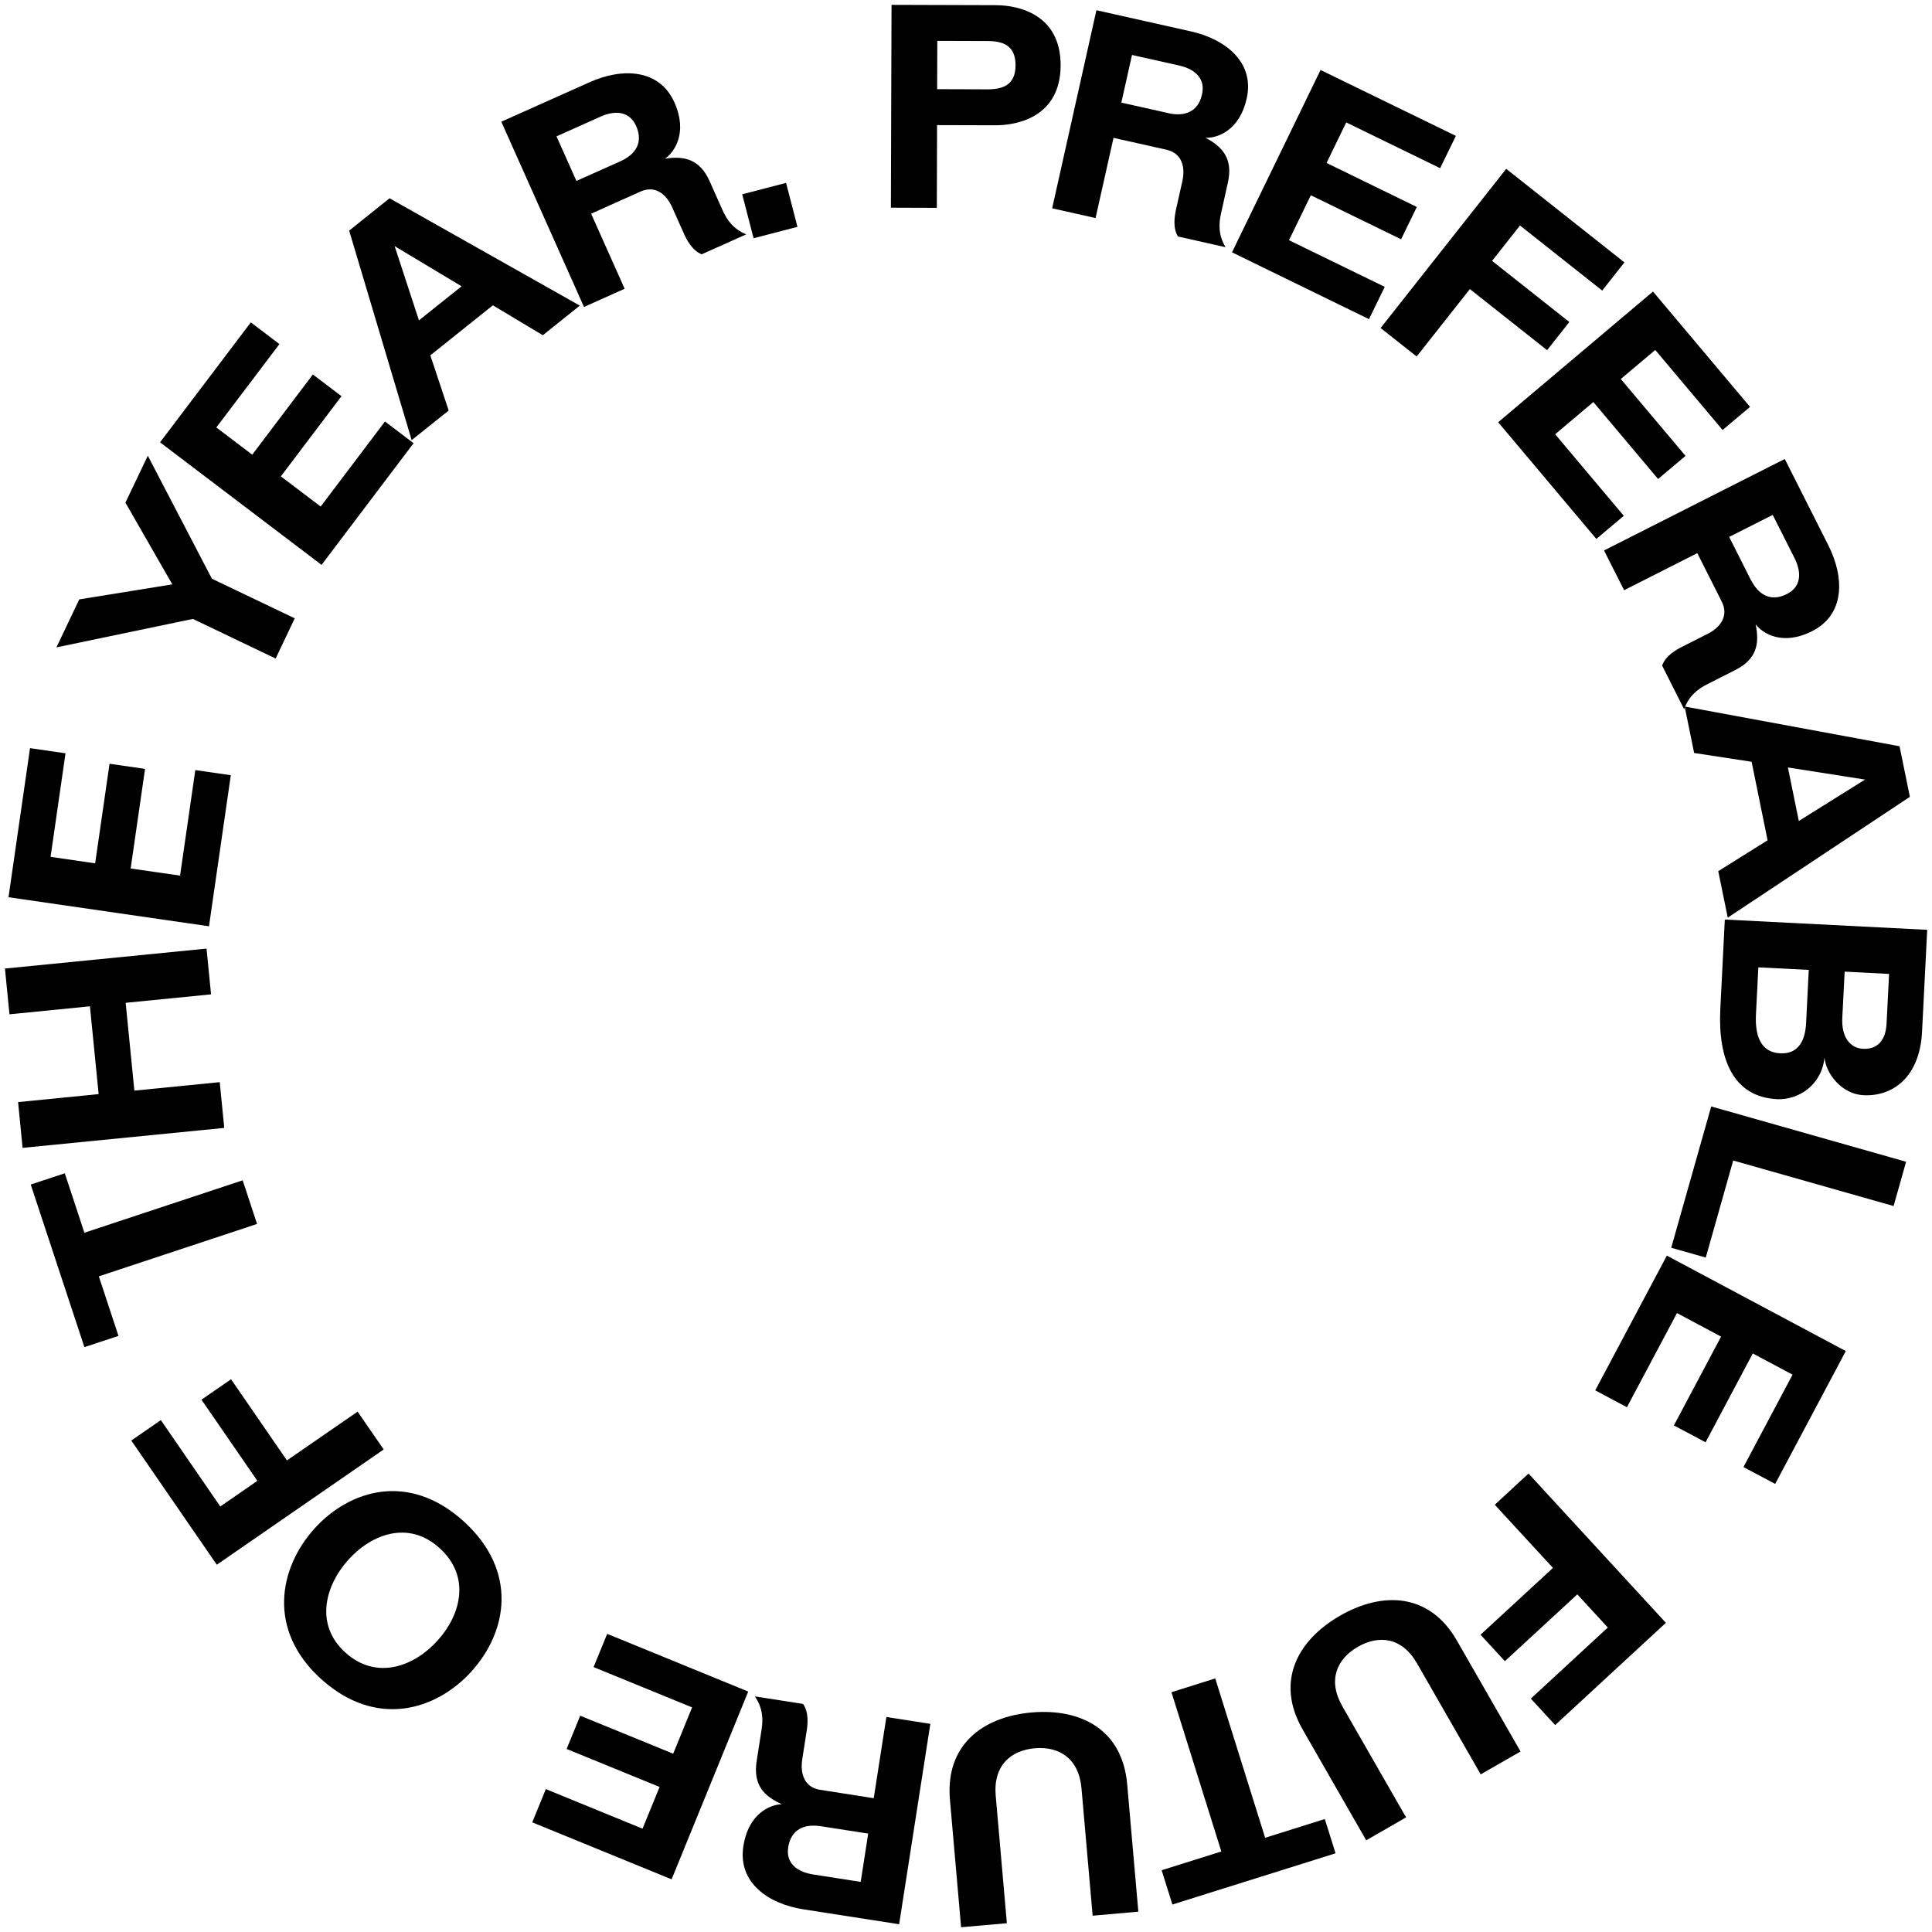 <svg width="320" height="320" viewBox="0 0 320 320" fill="none" xmlns="http://www.w3.org/2000/svg">
<g clip-path="url(#clip0_185_12)">
<path d="M147.666 0.805L164.91 0.857C168.812 0.857 175.699 2.457 175.673 10.836C175.647 19.215 168.746 20.762 164.858 20.749L155.208 20.722L155.168 34.425L147.561 34.399L147.666 0.805ZM163.587 14.796C166.154 14.796 168.196 14.048 168.209 10.809C168.209 7.571 166.18 6.81 163.614 6.797L155.247 6.771L155.221 14.769L163.587 14.796Z" fill="black"/>
<path d="M181.603 1.695L197.237 5.196C202.985 6.481 207.83 10.31 206.494 16.302C205.276 21.744 201.519 22.898 199.672 22.819C202.553 24.34 204.242 26.334 203.378 30.241L202.239 35.355C201.859 37.072 201.78 38.908 202.985 40.941L195.103 39.17C194.212 37.702 194.553 35.735 194.802 34.62L195.823 30.07C196.386 27.566 195.705 25.363 193.204 24.799L184.432 22.832L181.459 36.115L174.271 34.502L181.603 1.695ZM193.479 18.741C196.176 19.345 198.442 18.584 199.096 15.608C199.672 13.051 197.983 11.451 195.286 10.848L187.495 9.104L185.728 16.997L193.479 18.728V18.741Z" fill="black"/>
<path d="M218.736 11.597L241.139 22.506L238.533 27.856L222.978 20.277L219.718 26.991L234.671 34.281L232.065 39.631L217.112 32.34L213.499 39.788L229.355 47.511L226.749 52.861L204.058 41.794L218.736 11.57V11.597Z" fill="black"/>
<path d="M249.467 27.961L269.055 43.46L265.375 48.128L251.758 37.349L247.136 43.211L259.929 53.333L256.249 58.001L243.457 47.879L234.645 59.05L228.674 54.33L249.48 27.961H249.467Z" fill="black"/>
<path d="M273.807 48.313L289.86 67.391L285.316 71.22L274.161 57.964L268.452 62.776L279.176 75.508L274.632 79.337L263.909 66.591L257.584 71.928L268.95 85.434L264.406 89.263L248.144 69.935L273.807 48.273V48.313Z" fill="black"/>
<path d="M295.61 76.016L302.837 90.334C305.495 95.606 305.626 101.768 300.153 104.535C295.191 107.053 291.904 104.876 290.791 103.407C291.446 106.594 290.988 109.177 287.426 110.973L282.765 113.333C281.194 114.133 279.74 115.235 278.942 117.464L275.302 110.239C275.865 108.613 277.606 107.63 278.627 107.118L282.778 105.02C285.069 103.866 286.339 101.939 285.174 99.644L281.128 91.619L269.004 97.756L265.678 91.174L295.623 76.016H295.61ZM289.993 96.025C291.236 98.49 293.266 99.762 295.976 98.385C298.307 97.205 298.464 94.884 297.22 92.419L293.619 85.286L286.405 88.931L289.979 96.025H289.993Z" fill="black"/>
<path d="M314.621 123.589L316.336 131.981L286.169 151.99L284.598 144.293L292.768 139.179L290.123 126.172L280.604 124.717L279.033 117.02L314.621 123.602V123.589ZM297.94 135.98L308.912 129.122L296.133 127.116L297.94 135.98Z" fill="black"/>
<path d="M319.204 154.009L318.353 170.885C317.973 178.438 313.482 181.65 308.637 181.401C305.076 181.217 302.444 177.887 302.195 175.16C301.724 179.801 297.796 182.227 294.326 182.057C287.059 181.69 284.532 175.409 284.938 167.135L285.684 152.305L319.204 154.009V154.009ZM290.843 168.013C290.673 171.291 291.472 174.294 294.85 174.465C298.032 174.622 299.014 172.104 299.145 169.482L299.59 160.644L291.236 160.225L290.843 168.026V168.013ZM305.141 168.59C304.984 171.685 306.359 173.612 308.598 173.717C311.02 173.835 312.343 172.236 312.474 169.534L312.893 161.313L305.534 160.933L305.141 168.59V168.59Z" fill="black"/>
<path d="M315.708 192.427L313.639 199.757L287.072 192.217L282.529 208.293L276.807 206.667L283.432 183.262L315.721 192.427H315.708Z" fill="black"/>
<path d="M305.728 223.769L294.023 245.785L288.772 242.992L296.903 227.69L290.317 224.176L282.5 238.888L277.25 236.095L285.067 221.383L277.761 217.488L269.472 233.079L264.222 230.286L276.085 207.969L305.702 223.769H305.728Z" fill="black"/>
<path d="M275.929 268.783L257.585 285.724L253.552 281.345L266.305 269.57L261.251 264.076L249.257 275.143L245.224 270.763L257.218 259.696L247.581 249.233L253.172 244.066L275.916 268.783H275.929Z" fill="black"/>
<path d="M251.849 290.102L245.25 293.891L234.71 275.521C232.196 271.141 228.36 270.774 224.903 272.767C221.446 274.76 219.836 278.261 222.35 282.641L232.89 301.011L226.291 304.814L215.751 286.443C211.207 278.523 214.9 271.666 221.944 267.614C228.988 263.562 236.766 263.811 241.309 271.731L251.849 290.102Z" fill="black"/>
<path d="M209.544 304.395L219.43 301.288L221.211 306.965L194.186 315.449L192.405 309.771L202.291 306.664L194.029 280.282L201.282 278L209.544 304.382V304.395Z" fill="black"/>
<path d="M188.557 316.63L180.976 317.299L179.129 296.201C178.684 291.179 175.372 289.225 171.391 289.566C167.411 289.92 164.478 292.425 164.923 297.447L166.769 318.545L159.188 319.213L157.342 298.116C156.543 289.016 162.763 284.348 170.867 283.64C178.959 282.931 185.899 286.419 186.698 295.532L188.544 316.63H188.557Z" fill="black"/>
<path d="M148.921 318.714L133.091 316.249C127.265 315.344 122.185 311.843 123.127 305.785C123.978 300.278 127.671 298.875 129.504 298.836C126.532 297.511 124.712 295.636 125.327 291.676L126.139 286.497C126.414 284.753 126.361 282.917 125.026 280.977L133.013 282.222C133.995 283.625 133.785 285.618 133.602 286.746L132.882 291.362C132.489 293.905 133.301 296.056 135.841 296.449L144.718 297.839L146.813 284.386L154.093 285.527L148.921 318.74V318.714ZM135.959 302.481C133.235 302.061 131.023 302.966 130.551 305.969C130.145 308.552 131.939 310.034 134.663 310.466L142.558 311.699L143.802 303.7L135.959 302.481V302.481Z" fill="black"/>
<path d="M111.214 311.266L88.156 301.838L90.409 296.331L106.422 302.887L109.25 295.977L93.852 289.683L96.104 284.175L111.502 290.469L114.632 282.799L98.317 276.124L100.569 270.617L123.928 280.176L111.24 311.279L111.214 311.266Z" fill="black"/>
<path d="M78.138 276.794C72.272 283.297 62.308 286.339 53.194 278.105C44.199 269.975 46.203 259.721 52.055 253.217C57.947 246.674 67.768 243.816 76.763 251.946C85.863 260.18 84.03 270.25 78.138 276.78V276.794ZM57.712 258.331C53.823 262.645 52.108 269.097 57.188 273.699C62.373 278.393 68.619 276.007 72.494 271.706C76.383 267.392 77.981 261.072 72.782 256.391C67.702 251.801 61.587 254.03 57.699 258.344L57.712 258.331Z" fill="black"/>
<path d="M35.912 259.172L21.745 238.598L26.642 235.215L36.488 249.521L42.629 245.272L33.372 231.832L38.269 228.449L47.526 241.889L59.231 233.812L63.552 240.08L35.925 259.158L35.912 259.172Z" fill="black"/>
<path d="M16.375 211.417L19.623 221.265L13.979 223.127L5.089 196.194L10.732 194.332L13.979 204.179L40.193 195.499L42.576 202.724L16.362 211.404L16.375 211.417Z" fill="black"/>
<path d="M3.741 190.121L2.995 182.542L16.337 181.218L14.897 166.676L1.567 168L0.821 160.422L34.209 157.117L34.956 164.696L20.815 166.099L22.255 180.641L36.396 179.238L37.142 186.817L3.754 190.121H3.741Z" fill="black"/>
<path d="M1.41 148.609L4.972 123.918L10.851 124.77L8.376 141.921L15.761 142.996L18.144 126.501L24.023 127.353L21.64 143.849L29.823 145.029L32.35 127.55L38.229 128.402L34.615 153.421L1.41 148.609Z" fill="black"/>
<path d="M31.918 102.518L9.344 107.226L13.129 99.279L28.54 96.788L20.775 83.256L24.481 75.481L35.099 95.857L48.821 102.413L45.653 109.074L31.931 102.505L31.918 102.518Z" fill="black"/>
<path d="M26.498 73.277L41.542 53.398L46.282 56.991L35.833 70.799L41.778 75.309L51.82 62.026L56.56 65.619L46.517 78.902L53.117 83.898L63.762 69.815L68.501 73.408L53.261 93.562L26.511 73.264L26.498 73.277Z" fill="black"/>
<path d="M57.843 38.19L64.521 32.84L96.037 50.62L89.909 55.524L81.634 50.568L71.277 58.855L74.315 67.994L68.187 72.898L57.83 38.19H57.843ZM76.449 47.421L65.359 40.76L69.392 53.059L76.449 47.421V47.421Z" fill="black"/>
<path d="M83.034 20.159L97.66 13.616C103.041 11.204 109.208 11.374 111.709 16.973C113.974 22.061 111.657 25.234 110.138 26.283C113.346 25.785 115.899 26.361 117.536 30.007L119.67 34.793C120.39 36.406 121.425 37.913 123.598 38.818L116.213 42.123C114.629 41.48 113.726 39.697 113.254 38.648L111.356 34.386C110.308 32.039 108.449 30.675 106.105 31.724L97.909 35.396L103.46 47.826L96.73 50.842L83.034 20.159V20.159ZM102.727 26.729C105.241 25.601 106.603 23.634 105.359 20.854C104.285 18.468 101.981 18.192 99.467 19.32L92.174 22.585L95.473 29.967L102.727 26.729Z" fill="black"/>
<path d="M122.931 32.181L130.198 30.293L132.084 37.57L124.817 39.459L122.931 32.181Z" fill="black"/>
</g>
<defs>
<clipPath id="clip0_185_12">
<rect width="318.395" height="318.395" fill="white" transform="translate(0.808 0.805)"/>
</clipPath>
</defs>
</svg>
